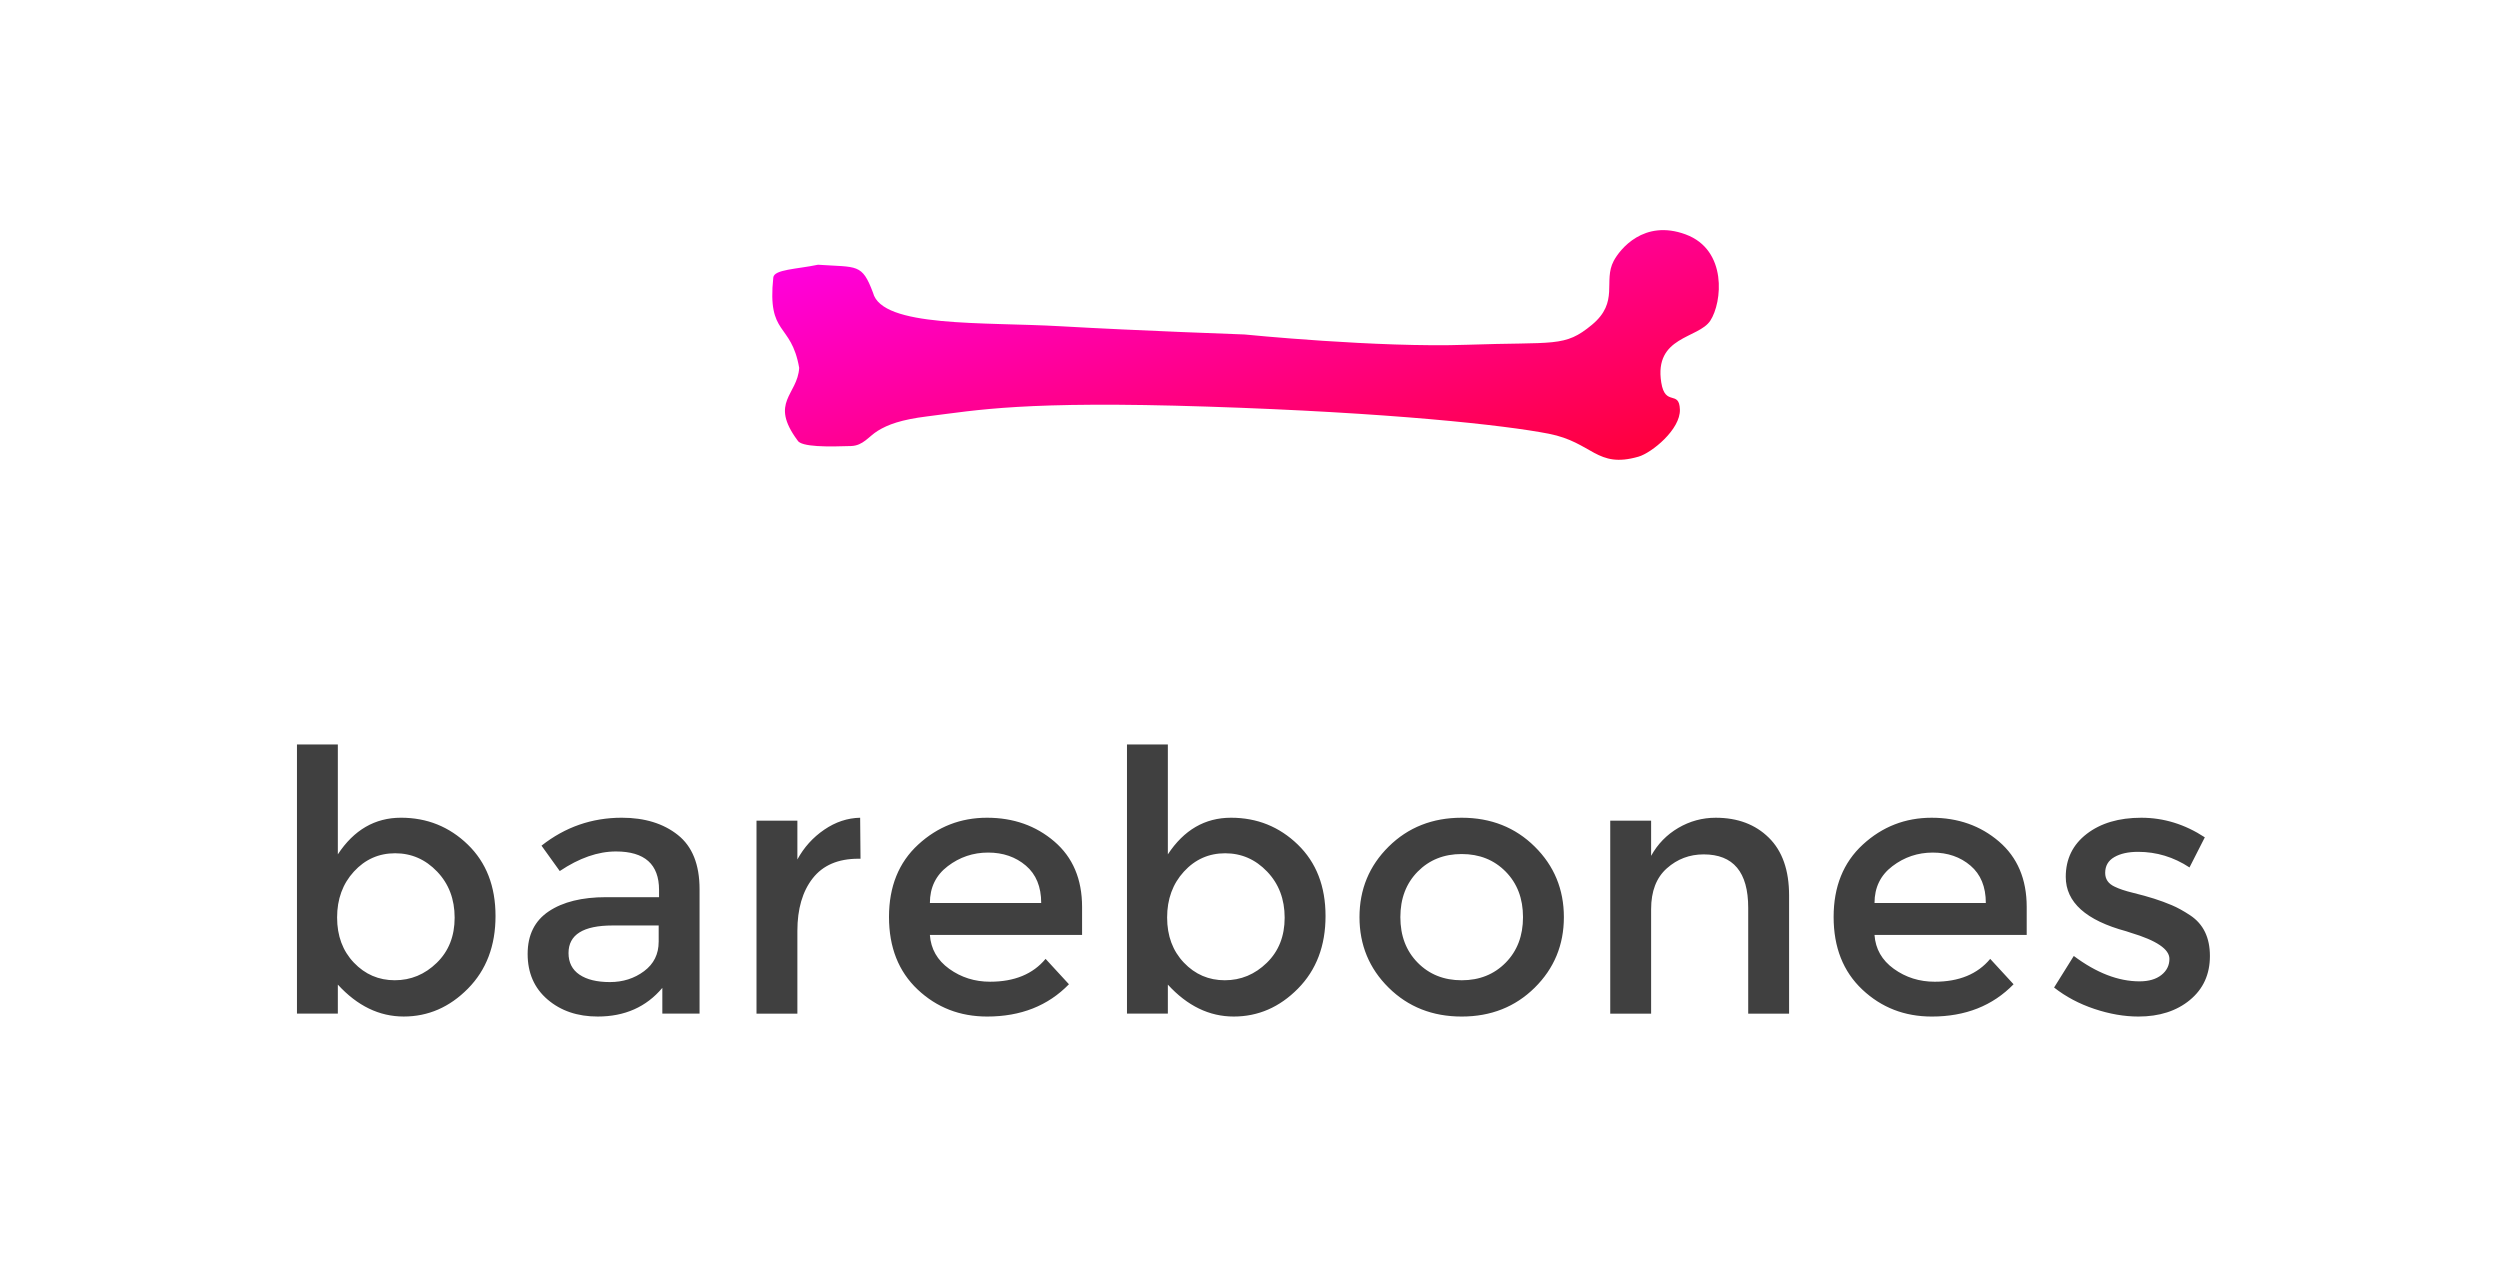 <svg xmlns="http://www.w3.org/2000/svg" width="274" height="139" viewBox="0 0 274 139">
  <title>Barebones logo</title>
  <linearGradient x1="0%" y1="0%" x2="100%" y2="100%" id="gradient">
    <stop stop-color="#ff00f3" offset="0%"/>
    <stop stop-color="#ff002d" offset="100%"/>
  </linearGradient>
  <path fill="url(#gradient)" d="M184.752 25.693c-4.598-1.699-7.22 1.639-7.893 2.91-1.177 2.222.638 4.487-2.381 6.993-3.019 2.506-4.021 1.852-13.724 2.191-9.703.339-24.354-1.129-24.354-1.129s-11.648-.411-20.138-.9c-8.49-.489-19.604.168-20.583-3.684-1.214-3.227-1.702-2.763-6.025-3.059-2.354.489-4.808.514-4.901 1.395-.682 6.472 1.955 4.854 2.838 9.91-.183 2.988-3.297 3.739-.188 7.939.37.752 3.429.711 5.878.626 1.331-.046 1.91-1.046 2.926-1.671 1.105-.68 2.545-1.221 5.414-1.578 5.51-.686 10.625-1.725 30.696-1.072s32.568 2.025 37.42 2.971c4.851.947 5.234 3.847 9.846 2.514 1.444-.417 4.609-2.985 4.533-5.168-.076-2.183-1.614-.27-2.042-2.956-.812-5.089 4.077-4.794 5.377-6.781 1.301-1.987 1.898-7.751-2.699-9.45z"/>
  <path fill="#404040" d="M51.269 92.564c2.027 1.962 3.04 4.573 3.04 7.833s-1.007 5.911-3.02 7.952c-2.014 2.041-4.36 3.062-7.041 3.062-2.68 0-5.087-1.166-7.221-3.499v3.181h-4.48v-29.503h4.48v12.048c1.76-2.677 4.067-4.016 6.921-4.016s5.294.981 7.321 2.942zm-12.481 12.943c1.227 1.286 2.72 1.928 4.48 1.928 1.76 0 3.294-.636 4.601-1.909 1.307-1.272 1.96-2.922 1.96-4.95s-.64-3.711-1.92-5.05c-1.28-1.339-2.814-2.008-4.601-2.008s-3.294.669-4.521 2.008c-1.227 1.339-1.84 3.015-1.84 5.03s.613 3.665 1.84 4.95zm37.884 5.587h-4.08v-2.823c-1.76 2.094-4.12 3.141-7.081 3.141-2.214 0-4.047-.623-5.501-1.869-1.454-1.246-2.18-2.909-2.18-4.99 0-2.081.773-3.638 2.32-4.672 1.547-1.034 3.64-1.551 6.281-1.551h5.801v-.795c0-2.81-1.573-4.215-4.721-4.215-1.974 0-4.027.716-6.161 2.147l-2-2.783c2.587-2.041 5.521-3.062 8.801-3.062 2.507 0 4.554.63 6.141 1.889 1.587 1.259 2.38 3.241 2.38 5.944v13.638zm-4.48-7.873v-1.789h-5.041c-3.227 0-4.841 1.007-4.841 3.022 0 1.034.4 1.822 1.2 2.366.8.543 1.914.815 3.34.815 1.427 0 2.674-.398 3.74-1.193 1.067-.795 1.6-1.869 1.6-3.221zm21.882-9.105c-2.214 0-3.88.716-5.001 2.147-1.12 1.431-1.68 3.353-1.68 5.765v9.066h-4.48v-21.153h4.48v4.255c.72-1.325 1.7-2.412 2.94-3.26 1.24-.848 2.554-1.286 3.94-1.312l.04 4.493h-.24zm24.523 8.35h-16.682c.107 1.537.813 2.777 2.12 3.718 1.307.941 2.8 1.412 4.48 1.412 2.667 0 4.694-.835 6.081-2.505l2.56 2.783c-2.294 2.359-5.281 3.539-8.961 3.539-2.987 0-5.527-.987-7.621-2.962-2.094-1.975-3.14-4.626-3.14-7.952 0-3.327 1.067-5.971 3.2-7.933 2.134-1.962 4.647-2.942 7.541-2.942s5.354.868 7.381 2.604c2.027 1.736 3.04 4.129 3.04 7.177v3.062zm-16.682-3.499h12.201c0-1.776-.56-3.141-1.68-4.095-1.12-.954-2.5-1.431-4.14-1.431-1.64 0-3.114.497-4.42 1.491-1.307.994-1.96 2.339-1.96 4.036zm40.324-6.402c2.027 1.962 3.04 4.573 3.04 7.833s-1.007 5.911-3.02 7.952c-2.014 2.041-4.36 3.062-7.041 3.062-2.68 0-5.087-1.166-7.221-3.499v3.181h-4.48v-29.503h4.48v12.048c1.76-2.677 4.067-4.016 6.921-4.016s5.294.981 7.321 2.942zm-12.481 12.943c1.227 1.286 2.72 1.928 4.48 1.928 1.76 0 3.294-.636 4.601-1.909 1.307-1.272 1.96-2.922 1.96-4.95s-.64-3.711-1.92-5.05c-1.28-1.339-2.814-2.008-4.601-2.008s-3.294.669-4.52 2.008c-1.227 1.339-1.84 3.015-1.84 5.03s.613 3.665 1.84 4.95zm30.443 5.905c-3.2 0-5.867-1.054-8.001-3.161-2.134-2.107-3.2-4.685-3.2-7.734 0-3.048 1.067-5.626 3.2-7.734 2.134-2.107 4.801-3.161 8.001-3.161 3.2 0 5.867 1.054 8.001 3.161 2.134 2.107 3.2 4.685 3.2 7.734 0 3.048-1.067 5.626-3.2 7.734-2.134 2.107-4.801 3.161-8.001 3.161zm0-3.976c1.947 0 3.554-.643 4.821-1.928 1.267-1.286 1.9-2.949 1.9-4.99 0-2.041-.633-3.704-1.9-4.99s-2.874-1.928-4.821-1.928c-1.947 0-3.554.643-4.821 1.928-1.267 1.286-1.9 2.949-1.9 4.99 0 2.041.633 3.704 1.9 4.99s2.874 1.928 4.821 1.928zm20.762-7.793v11.451h-4.48v-21.153h4.48v3.857c.72-1.299 1.714-2.319 2.98-3.062 1.267-.742 2.634-1.113 4.1-1.113 2.4 0 4.34.729 5.821 2.187 1.48 1.458 2.22 3.565 2.22 6.322v12.962h-4.48v-11.61c0-3.897-1.627-5.845-4.881-5.845-1.547 0-2.894.51-4.04 1.531-1.147 1.021-1.72 2.512-1.72 4.473zm41.165 2.823h-16.682c.107 1.537.813 2.777 2.12 3.718 1.307.941 2.8 1.412 4.48 1.412 2.667 0 4.694-.835 6.081-2.505l2.56 2.783c-2.294 2.359-5.281 3.539-8.961 3.539-2.987 0-5.527-.987-7.621-2.962-2.094-1.975-3.14-4.626-3.14-7.952 0-3.327 1.067-5.971 3.2-7.933 2.134-1.962 4.647-2.942 7.541-2.942s5.354.868 7.381 2.604c2.027 1.736 3.04 4.129 3.04 7.177v3.062zm-16.682-3.499h12.201c0-1.776-.56-3.141-1.68-4.095-1.12-.954-2.5-1.431-4.14-1.431-1.64 0-3.114.497-4.42 1.491-1.307.994-1.96 2.339-1.96 4.036zm34.564 10.636c-1.467 1.206-3.347 1.809-5.641 1.809-1.547 0-3.154-.278-4.821-.835-1.667-.557-3.14-1.339-4.42-2.346l2.16-3.459c2.48 1.856 4.881 2.783 7.201 2.783 1.013 0 1.814-.232 2.4-.696.587-.464.88-1.054.88-1.769 0-1.06-1.413-2.015-4.24-2.863-.213-.08-.373-.133-.48-.159-4.427-1.193-6.641-3.181-6.641-5.964 0-1.962.767-3.532 2.3-4.712 1.534-1.18 3.527-1.769 5.981-1.769 2.454 0 4.774.716 6.961 2.147l-1.68 3.3c-1.734-1.14-3.614-1.71-5.641-1.71-1.067 0-1.934.192-2.6.577-.667.384-1 .961-1 1.73 0 .689.347 1.193 1.04 1.511.48.239 1.153.464 2.02.676.867.212 1.634.424 2.3.636.667.212 1.313.451 1.94.716.627.265 1.3.636 2.02 1.113 1.44.954 2.16 2.439 2.16 4.453 0 2.015-.733 3.625-2.2 4.831z"/>
</svg>
